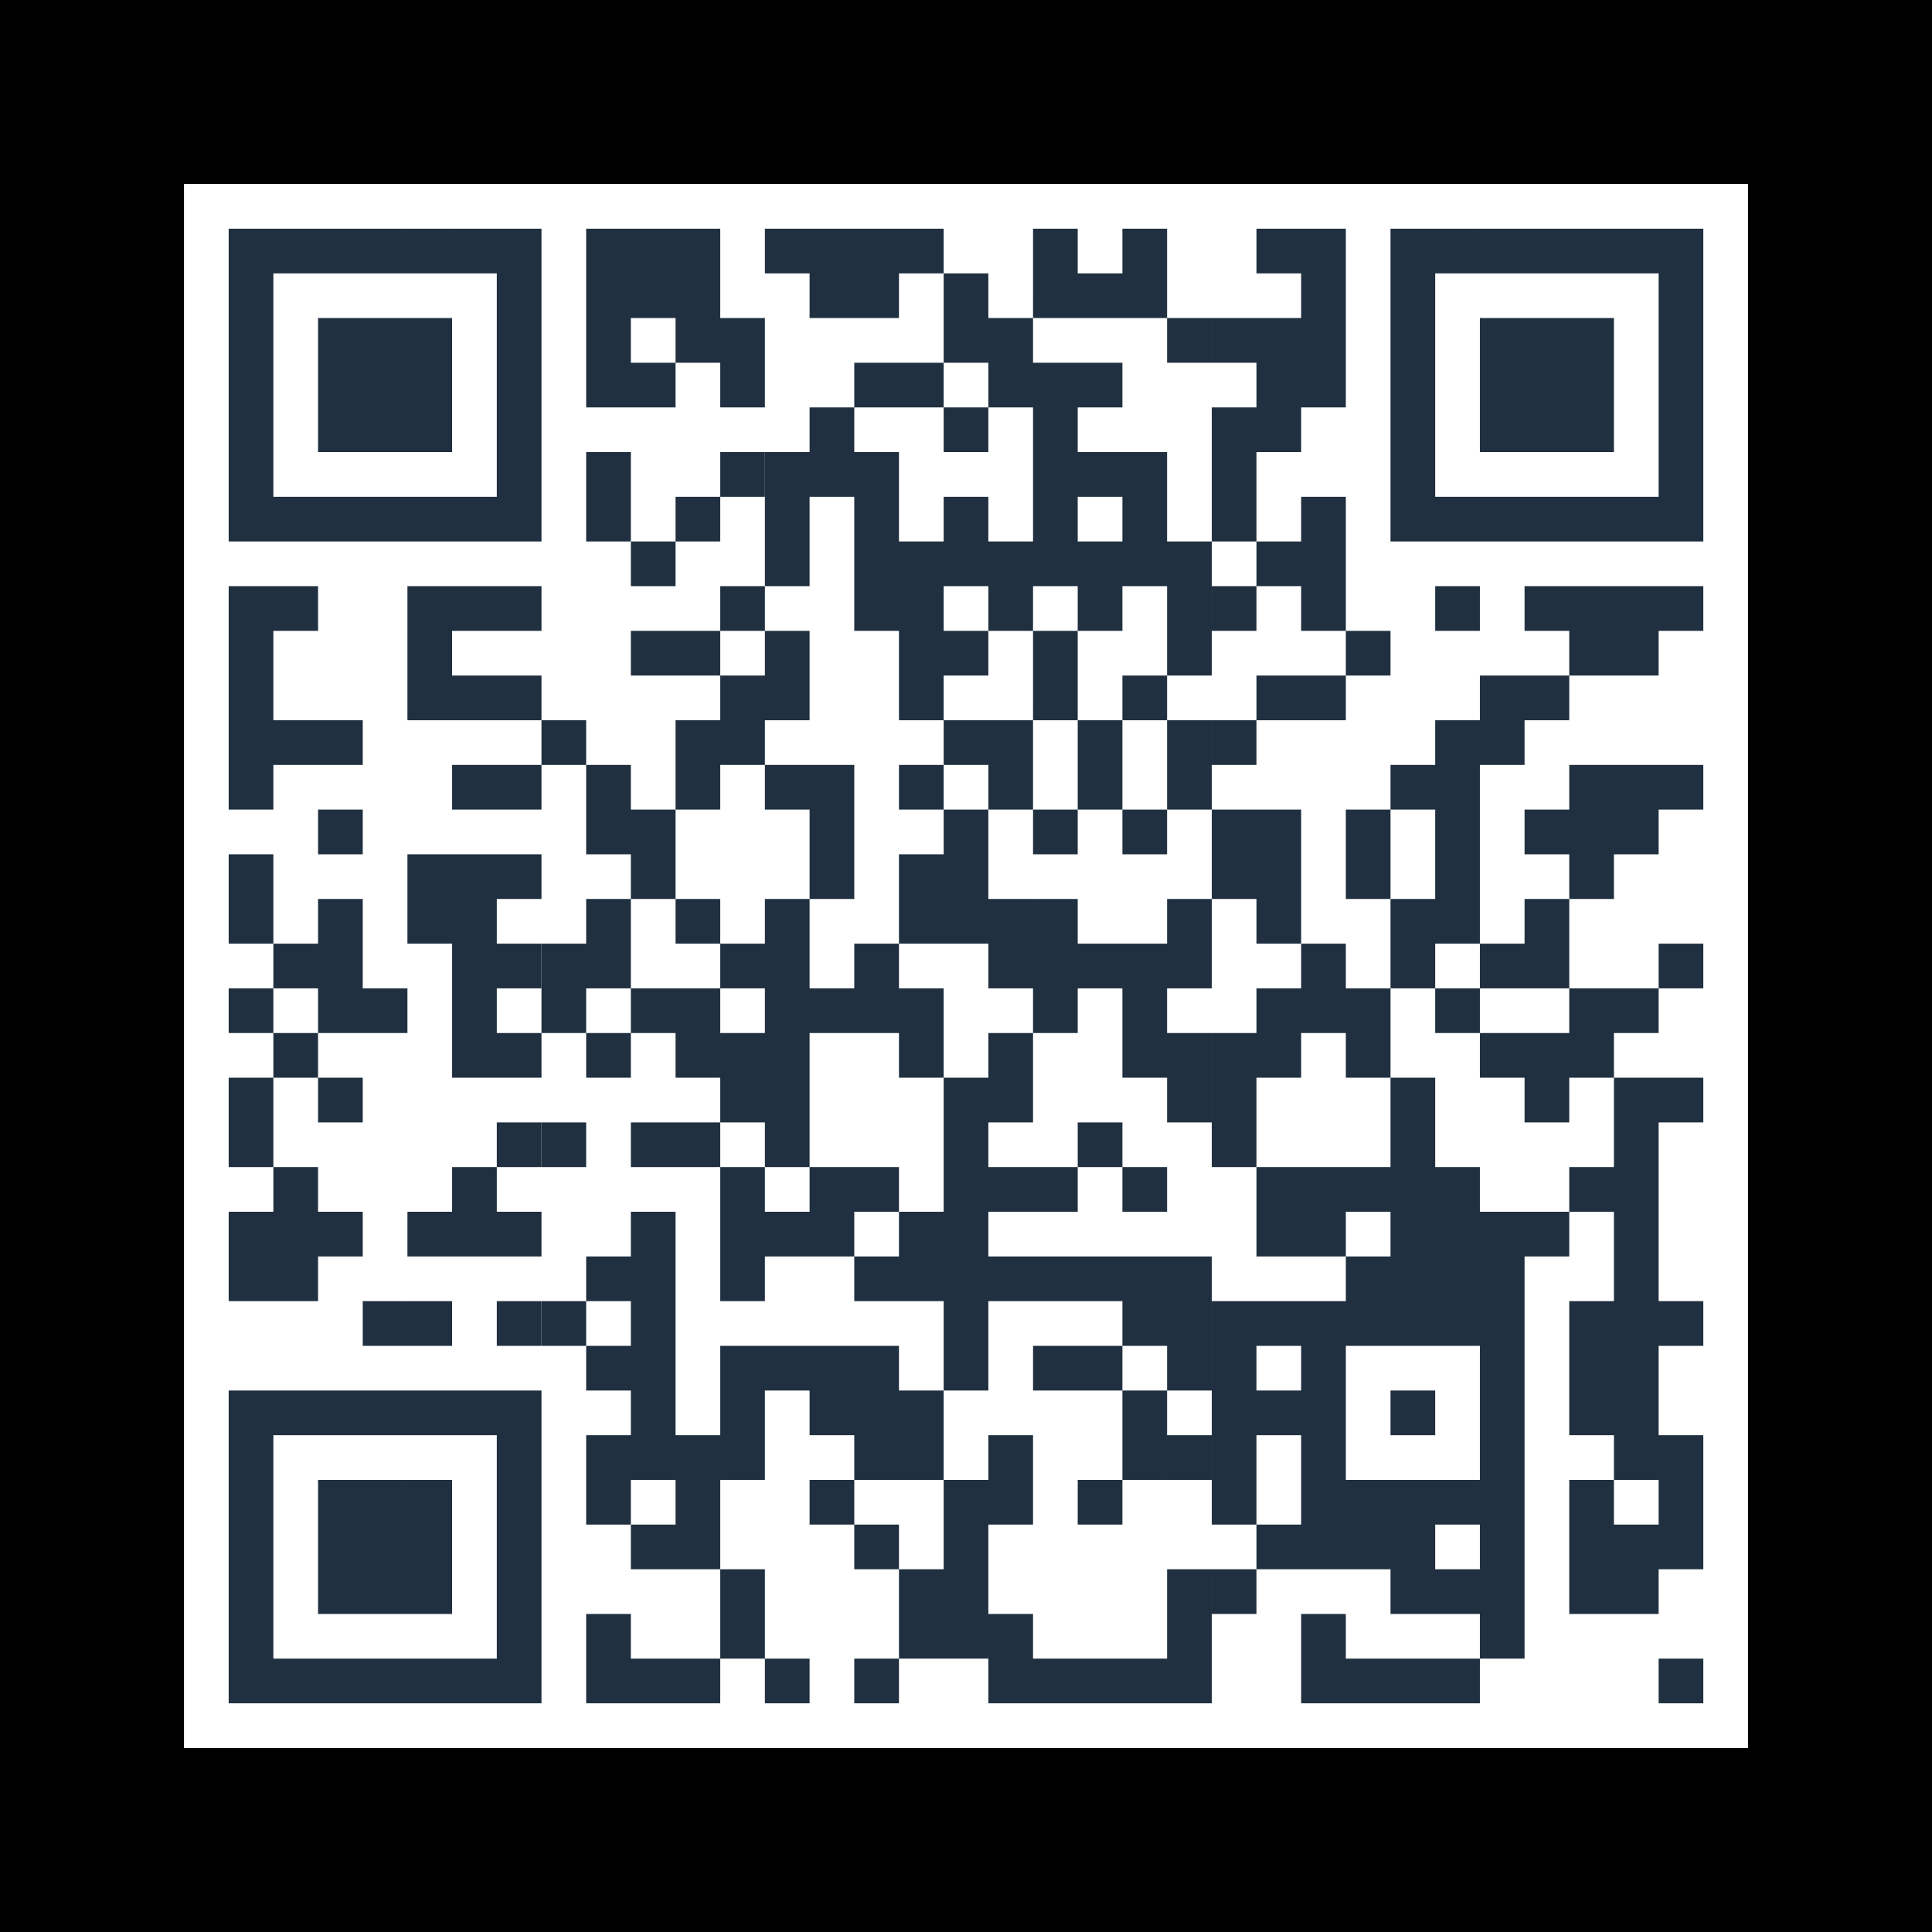 <svg xmlns="http://www.w3.org/2000/svg" width="168" height="168" viewBox="0 0 168 168"><defs><filter id="a" width="125.7%" height="133.3%" x="-12.9%" y="-20.8%" filterUnits="objectBoundingBox"><feOffset in="SourceAlpha" result="shadowOffsetOuter1"/><feGaussianBlur in="shadowOffsetOuter1" result="shadowBlurOuter1" stdDeviation="8"/><feColorMatrix in="shadowBlurOuter1" result="shadowMatrixOuter1" values="0 0 0 0 0.106 0 0 0 0 0.267 0 0 0 0 0.475 0 0 0 0.15 0"/><feMerge><feMergeNode in="shadowMatrixOuter1"/><feMergeNode in="SourceGraphic"/></feMerge></filter></defs><g fill="none" fill-rule="evenodd"><path fill="#transparent" d="M-28-106h375v667H-28z"/><g filter="url(#a)" transform="translate(4 4)"><path fill="#FFF" d="M12 12h136v136H12z"/><g fill="#203040"><path d="M15.886 43.086h3.885v-27.2h-3.885zM15.886 66.4h3.885V46.971h-3.885zM15.886 78.057h3.885v-7.771h-3.885zM15.886 85.829h3.885v-3.886h-3.885zM15.886 97.486h3.885v-7.772h-3.885zM15.886 109.143h3.885v-7.772h-3.885zM15.886 144.114h3.885v-27.2h-3.885zM19.771 19.771h3.886v-3.885h-3.886zM19.771 43.086h3.886V39.2h-3.886zM19.771 50.857h3.886v-3.886h-3.886zM19.771 62.514h3.886V58.63h-3.886zM19.771 81.943h3.886v-3.886h-3.886zM19.771 89.714h3.886V85.83h-3.886zM19.771 109.143h3.886V97.486h-3.886zM19.771 120.8h3.886v-3.886h-3.886zM19.771 144.114h3.886v-3.885h-3.886zM23.657 19.771h3.886v-3.885h-3.886zM23.657 35.314h3.886V23.657h-3.886zM23.657 43.086h3.886V39.2h-3.886zM23.657 62.514h3.886V58.63h-3.886zM23.657 70.286h3.886V66.4h-3.886zM23.657 85.829h3.886V74.17h-3.886zM23.657 93.6h3.886v-3.886h-3.886zM23.657 105.257h3.886v-3.886h-3.886zM23.657 120.8h3.886v-3.886h-3.886zM23.657 136.343h3.886v-11.657h-3.886zM23.657 144.114h3.886v-3.885h-3.886zM27.543 19.771h3.886v-3.885h-3.886zM27.543 35.314h3.886V23.657h-3.886zM27.543 43.086h3.886V39.2h-3.886zM27.543 85.829h3.886v-3.886h-3.886zM27.543 113.029h3.886v-3.886h-3.886zM27.543 120.8h3.886v-3.886h-3.886zM27.543 136.343h3.886v-11.657h-3.886zM27.543 144.114h3.886v-3.885h-3.886zM31.429 19.771h3.885v-3.885H31.43zM31.429 35.314h3.885V23.657H31.43zM31.429 43.086h3.885V39.2H31.43zM31.429 58.629h3.885V46.97H31.43zM31.429 78.057h3.885v-7.771H31.43zM31.429 105.257h3.885v-3.886H31.43zM31.429 113.029h3.885v-3.886H31.43zM31.429 120.8h3.885v-3.886H31.43zM31.429 136.343h3.885v-11.657H31.43zM31.429 144.114h3.885v-3.885H31.43zM35.314 19.771H39.2v-3.885h-3.886zM35.314 43.086H39.2V39.2h-3.886zM35.314 50.857H39.2v-3.886h-3.886zM35.314 58.629H39.2v-3.886h-3.886zM35.314 66.4H39.2v-3.886h-3.886zM35.314 89.714H39.2V70.286h-3.886zM35.314 105.257H39.2v-7.771h-3.886zM35.314 120.8H39.2v-3.886h-3.886zM35.314 144.114H39.2v-3.885h-3.886zM39.2 43.086h3.886v-27.2H39.2zM39.2 50.857h3.886v-3.886H39.2zM39.2 58.629h3.886v-3.886H39.2zM39.2 66.4h3.886v-3.886H39.2zM39.2 74.171h3.886v-3.885H39.2zM39.2 81.943h3.886v-3.886H39.2zM39.2 89.714h3.886V85.83H39.2zM39.2 97.486h3.886V93.6H39.2zM39.2 105.257h3.886v-3.886H39.2zM39.2 113.029h3.886v-3.886H39.2zM39.2 144.114h3.886v-27.2H39.2zM43.086 62.514h3.885V58.63h-3.885z"/><path d="M43.086 85.829h3.885v-7.772h-3.885zM43.086 97.486h3.885V93.6h-3.885zM43.086 113.029h3.885v-3.886h-3.885zM46.971 31.429h3.886V15.886h-3.886zM46.971 43.086h3.886v-7.772h-3.886zM46.971 70.286h3.886v-7.772h-3.886zM46.971 81.943h3.886V74.17h-3.886zM46.971 89.714h3.886V85.83h-3.886zM46.971 109.143h3.886v-3.886h-3.886zM46.971 116.914h3.886v-3.885h-3.886zM46.971 128.571h3.886V120.8h-3.886zM46.971 144.114h3.886v-7.771h-3.886zM50.857 23.657h3.886v-7.771h-3.886zM50.857 31.429h3.886v-3.886h-3.886zM50.857 46.971h3.886v-3.885h-3.886zM50.857 54.743h3.886v-3.886h-3.886zM50.857 74.171h3.886V66.4h-3.886zM50.857 85.829h3.886v-3.886h-3.886zM50.857 97.486h3.886V93.6h-3.886zM50.857 124.686h3.886V101.37h-3.886zM50.857 132.457h3.886v-3.886h-3.886zM50.857 144.114h3.886v-3.885h-3.886zM54.743 27.543h3.886V15.886h-3.886zM54.743 43.086h3.886V39.2h-3.886zM54.743 54.743h3.886v-3.886h-3.886zM54.743 66.4h3.886v-7.771h-3.886zM54.743 78.057h3.886v-3.886h-3.886zM54.743 89.714h3.886v-7.771h-3.886zM54.743 97.486h3.886V93.6h-3.886zM54.743 132.457h3.886V120.8h-3.886zM54.743 144.114h3.886v-3.885h-3.886zM58.629 31.429h3.885v-7.772H58.63zM58.629 39.2h3.885v-3.886H58.63zM58.629 50.857h3.885v-3.886H58.63z"/><path d="M58.629 62.514h3.885v-7.771H58.63zM58.629 81.943h3.885v-3.886H58.63zM58.629 93.6h3.885v-7.771H58.63zM58.629 109.143h3.885V97.486H58.63zM58.629 124.686h3.885v-11.657H58.63zM58.629 140.229h3.885v-7.772H58.63zM62.514 19.771H66.4v-3.885h-3.886zM62.514 46.971H66.4V35.314h-3.886zM62.514 58.629H66.4v-7.772h-3.886zM62.514 66.4H66.4v-3.886h-3.886zM62.514 97.486H66.4V74.17h-3.886zM62.514 105.257H66.4v-3.886h-3.886zM62.514 116.914H66.4v-3.885h-3.886zM62.514 144.114H66.4v-3.885h-3.886zM66.4 23.657h3.886v-7.771H66.4zM66.4 39.2h3.886v-7.771H66.4zM66.4 74.171h3.886V62.514H66.4zM66.4 85.829h3.886v-3.886H66.4zM66.4 105.257h3.886v-7.771H66.4zM66.4 120.8h3.886v-7.771H66.4zM66.4 128.571h3.886v-3.885H66.4zM70.286 23.657h3.885v-7.771h-3.885zM70.286 31.429h3.885v-3.886h-3.885zM70.286 50.857h3.885V35.314h-3.885zM70.286 85.829h3.885v-7.772h-3.885zM70.286 101.371h3.885v-3.885h-3.885zM70.286 109.143h3.885v-3.886h-3.885zM70.286 124.686h3.885v-11.657h-3.885zM70.286 132.457h3.885v-3.886h-3.885zM70.286 144.114h3.885v-3.885h-3.885zM74.171 19.771h3.886v-3.885h-3.886zM74.171 31.429h3.886v-3.886h-3.886zM74.171 58.629h3.886V43.086h-3.886zM74.171 66.4h3.886v-3.886h-3.886zM74.171 78.057h3.886v-7.771h-3.886zM74.171 89.714h3.886v-7.771h-3.886zM74.171 109.143h3.886v-7.772h-3.886zM74.171 124.686h3.886v-7.772h-3.886zM74.171 140.229h3.886v-7.772h-3.886zM78.057 27.543h3.886V19.77h-3.886zM78.057 35.314h3.886V31.43h-3.886zM78.057 46.971h3.886V39.2h-3.886zM78.057 54.743h3.886v-3.886h-3.886zM78.057 62.514h3.886V58.63h-3.886zM78.057 78.057h3.886V66.4h-3.886zM78.057 116.914h3.886v-27.2h-3.886zM78.057 140.229h3.886v-15.543h-3.886zM81.943 31.429h3.886v-7.772h-3.886zM81.943 50.857h3.886v-7.771h-3.886zM81.943 66.4h3.886v-7.771h-3.886zM81.943 81.943h3.886V74.17h-3.886zM81.943 93.6h3.886v-7.771h-3.886zM81.943 101.371h3.886v-3.885h-3.886zM81.943 109.143h3.886v-3.886h-3.886zM81.943 128.571h3.886V120.8h-3.886zM81.943 144.114h3.886v-7.771h-3.886zM85.829 23.657h3.885v-7.771H85.83zM85.829 46.971h3.885V27.543H85.83zM85.829 58.629h3.885v-7.772H85.83zM85.829 70.286h3.885V66.4H85.83zM85.829 85.829h3.885V74.17H85.83zM85.829 101.371h3.885v-3.885H85.83zM85.829 109.143h3.885v-3.886H85.83zM85.829 116.914h3.885v-3.885H85.83zM85.829 144.114h3.885v-3.885H85.83zM89.714 23.657H93.6v-3.886h-3.886zM89.714 31.429H93.6v-3.886h-3.886zM89.714 39.2H93.6v-3.886h-3.886zM89.714 50.857H93.6v-7.771h-3.886zM89.714 66.4H93.6v-7.771h-3.886zM89.714 81.943H93.6v-3.886h-3.886zM89.714 97.486H93.6V93.6h-3.886zM89.714 109.143H93.6v-3.886h-3.886zM89.714 116.914H93.6v-3.885h-3.886zM89.714 128.571H93.6v-3.885h-3.886zM89.714 144.114H93.6v-3.885h-3.886zM93.6 23.657h3.886v-7.771H93.6zM93.6 46.971h3.886V35.314H93.6zM93.6 58.629h3.886v-3.886H93.6zM93.6 70.286h3.886V66.4H93.6zM93.6 89.714h3.886V78.057H93.6zM93.6 101.371h3.886v-3.885H93.6zM93.6 113.029h3.886v-7.772H93.6zM93.6 124.686h3.886v-7.772H93.6zM93.6 144.114h3.886v-3.885H93.6zM97.486 27.543h3.885v-3.886h-3.885zM97.486 54.743h3.885V43.086h-3.885zM97.486 66.4h3.885v-7.771h-3.885zM97.486 81.943h3.885V74.17h-3.885zM97.486 93.6h3.885v-7.771h-3.885zM97.486 116.914h3.885v-11.657h-3.885zM97.486 124.686h3.885V120.8h-3.885zM97.486 144.114h3.885v-11.657h-3.885z"/><path d="M101.371 27.543h3.886v-3.886h-3.886zM101.371 43.086h3.886V31.429h-3.886zM101.371 50.857h3.886v-3.886h-3.886zM101.371 62.514h3.886V58.63h-3.886zM101.371 74.171h3.886V66.4h-3.886zM101.371 97.486h3.886V85.829h-3.886zM101.371 128.571h3.886v-19.428h-3.886zM101.371 136.343h3.886v-3.886h-3.886zM105.257 19.771h3.886v-3.885h-3.886zM105.257 35.314h3.886V23.657h-3.886zM105.257 46.971h3.886v-3.885h-3.886zM105.257 58.629h3.886v-3.886h-3.886zM105.257 78.057h3.886V66.4h-3.886zM105.257 89.714h3.886v-7.771h-3.886zM105.257 105.257h3.886v-7.771h-3.886zM105.257 113.029h3.886v-3.886h-3.886zM105.257 120.8h3.886v-3.886h-3.886zM105.257 132.457h3.886v-3.886h-3.886zM109.143 31.429h3.886V15.886h-3.886zM109.143 50.857h3.886V39.2h-3.886zM109.143 58.629h3.886v-3.886h-3.886zM109.143 85.829h3.886v-7.772h-3.886zM109.143 105.257h3.886v-7.771h-3.886zM109.143 132.457h3.886v-23.314h-3.886zM109.143 144.114h3.886v-7.771h-3.886zM113.029 54.743h3.885v-3.886h-3.885zM113.029 74.171h3.885V66.4h-3.885zM113.029 89.714h3.885v-7.771h-3.885zM113.029 101.371h3.885v-3.885h-3.885zM113.029 113.029h3.885v-7.772h-3.885zM113.029 132.457h3.885v-7.771h-3.885zM113.029 144.114h3.885v-3.885h-3.885zM116.914 43.086h3.886v-27.2h-3.886zM116.914 66.4h3.886v-3.886h-3.886zM116.914 81.943h3.886V74.17h-3.886zM116.914 113.029h3.886V89.714h-3.886zM116.914 120.8h3.886v-3.886h-3.886zM116.914 136.343h3.886v-11.657h-3.886zM116.914 144.114h3.886v-3.885h-3.886zM120.8 19.771h3.886v-3.885H120.8zM120.8 43.086h3.886V39.2H120.8zM120.8 50.857h3.886v-3.886H120.8zM120.8 78.057h3.886V58.63H120.8zM120.8 85.829h3.886v-3.886H120.8zM120.8 113.029h3.886V97.486H120.8zM120.8 128.571h3.886v-3.885H120.8zM120.8 136.343h3.886v-3.886H120.8zM120.8 144.114h3.886v-3.885H120.8zM124.686 19.771h3.885v-3.885h-3.885zM124.686 35.314h3.885V23.657h-3.885zM124.686 43.086h3.885V39.2h-3.885zM124.686 62.514h3.885v-7.771h-3.885zM124.686 81.943h3.885v-3.886h-3.885zM124.686 89.714h3.885V85.83h-3.885zM124.686 140.229h3.885V101.37h-3.885zM128.571 19.771h3.886v-3.885h-3.886zM128.571 35.314h3.886V23.657h-3.886zM128.571 43.086h3.886V39.2h-3.886zM128.571 50.857h3.886v-3.886h-3.886zM128.571 58.629h3.886v-3.886h-3.886zM128.571 70.286h3.886V66.4h-3.886zM128.571 81.943h3.886V74.17h-3.886zM128.571 93.6h3.886v-7.771h-3.886zM128.571 105.257h3.886v-3.886h-3.886zM132.457 19.771h3.886v-3.885h-3.886zM132.457 35.314h3.886V23.657h-3.886zM132.457 43.086h3.886V39.2h-3.886zM132.457 54.743h3.886V46.97h-3.886zM132.457 74.171h3.886V62.514h-3.886zM132.457 89.714h3.886v-7.771h-3.886zM132.457 101.371h3.886v-3.885h-3.886zM132.457 120.8h3.886v-11.657h-3.886zM132.457 136.343h3.886v-11.657h-3.886zM136.343 19.771h3.886v-3.885h-3.886zM136.343 43.086h3.886V39.2h-3.886zM136.343 54.743h3.886V46.97h-3.886zM136.343 70.286h3.886v-7.772h-3.886zM136.343 85.829h3.886v-3.886h-3.886zM136.343 124.686h3.886V89.714h-3.886zM136.343 136.343h3.886v-7.772h-3.886zM140.229 43.086h3.885v-27.2h-3.885zM140.229 50.857h3.885v-3.886h-3.885zM140.229 66.4h3.885v-3.886h-3.885zM140.229 81.943h3.885v-3.886h-3.885zM140.229 93.6h3.885v-3.886h-3.885zM140.229 113.029h3.885v-3.886h-3.885zM140.229 132.457h3.885V120.8h-3.885zM140.229 144.114h3.885v-3.885h-3.885z"/></g></g></g></svg>